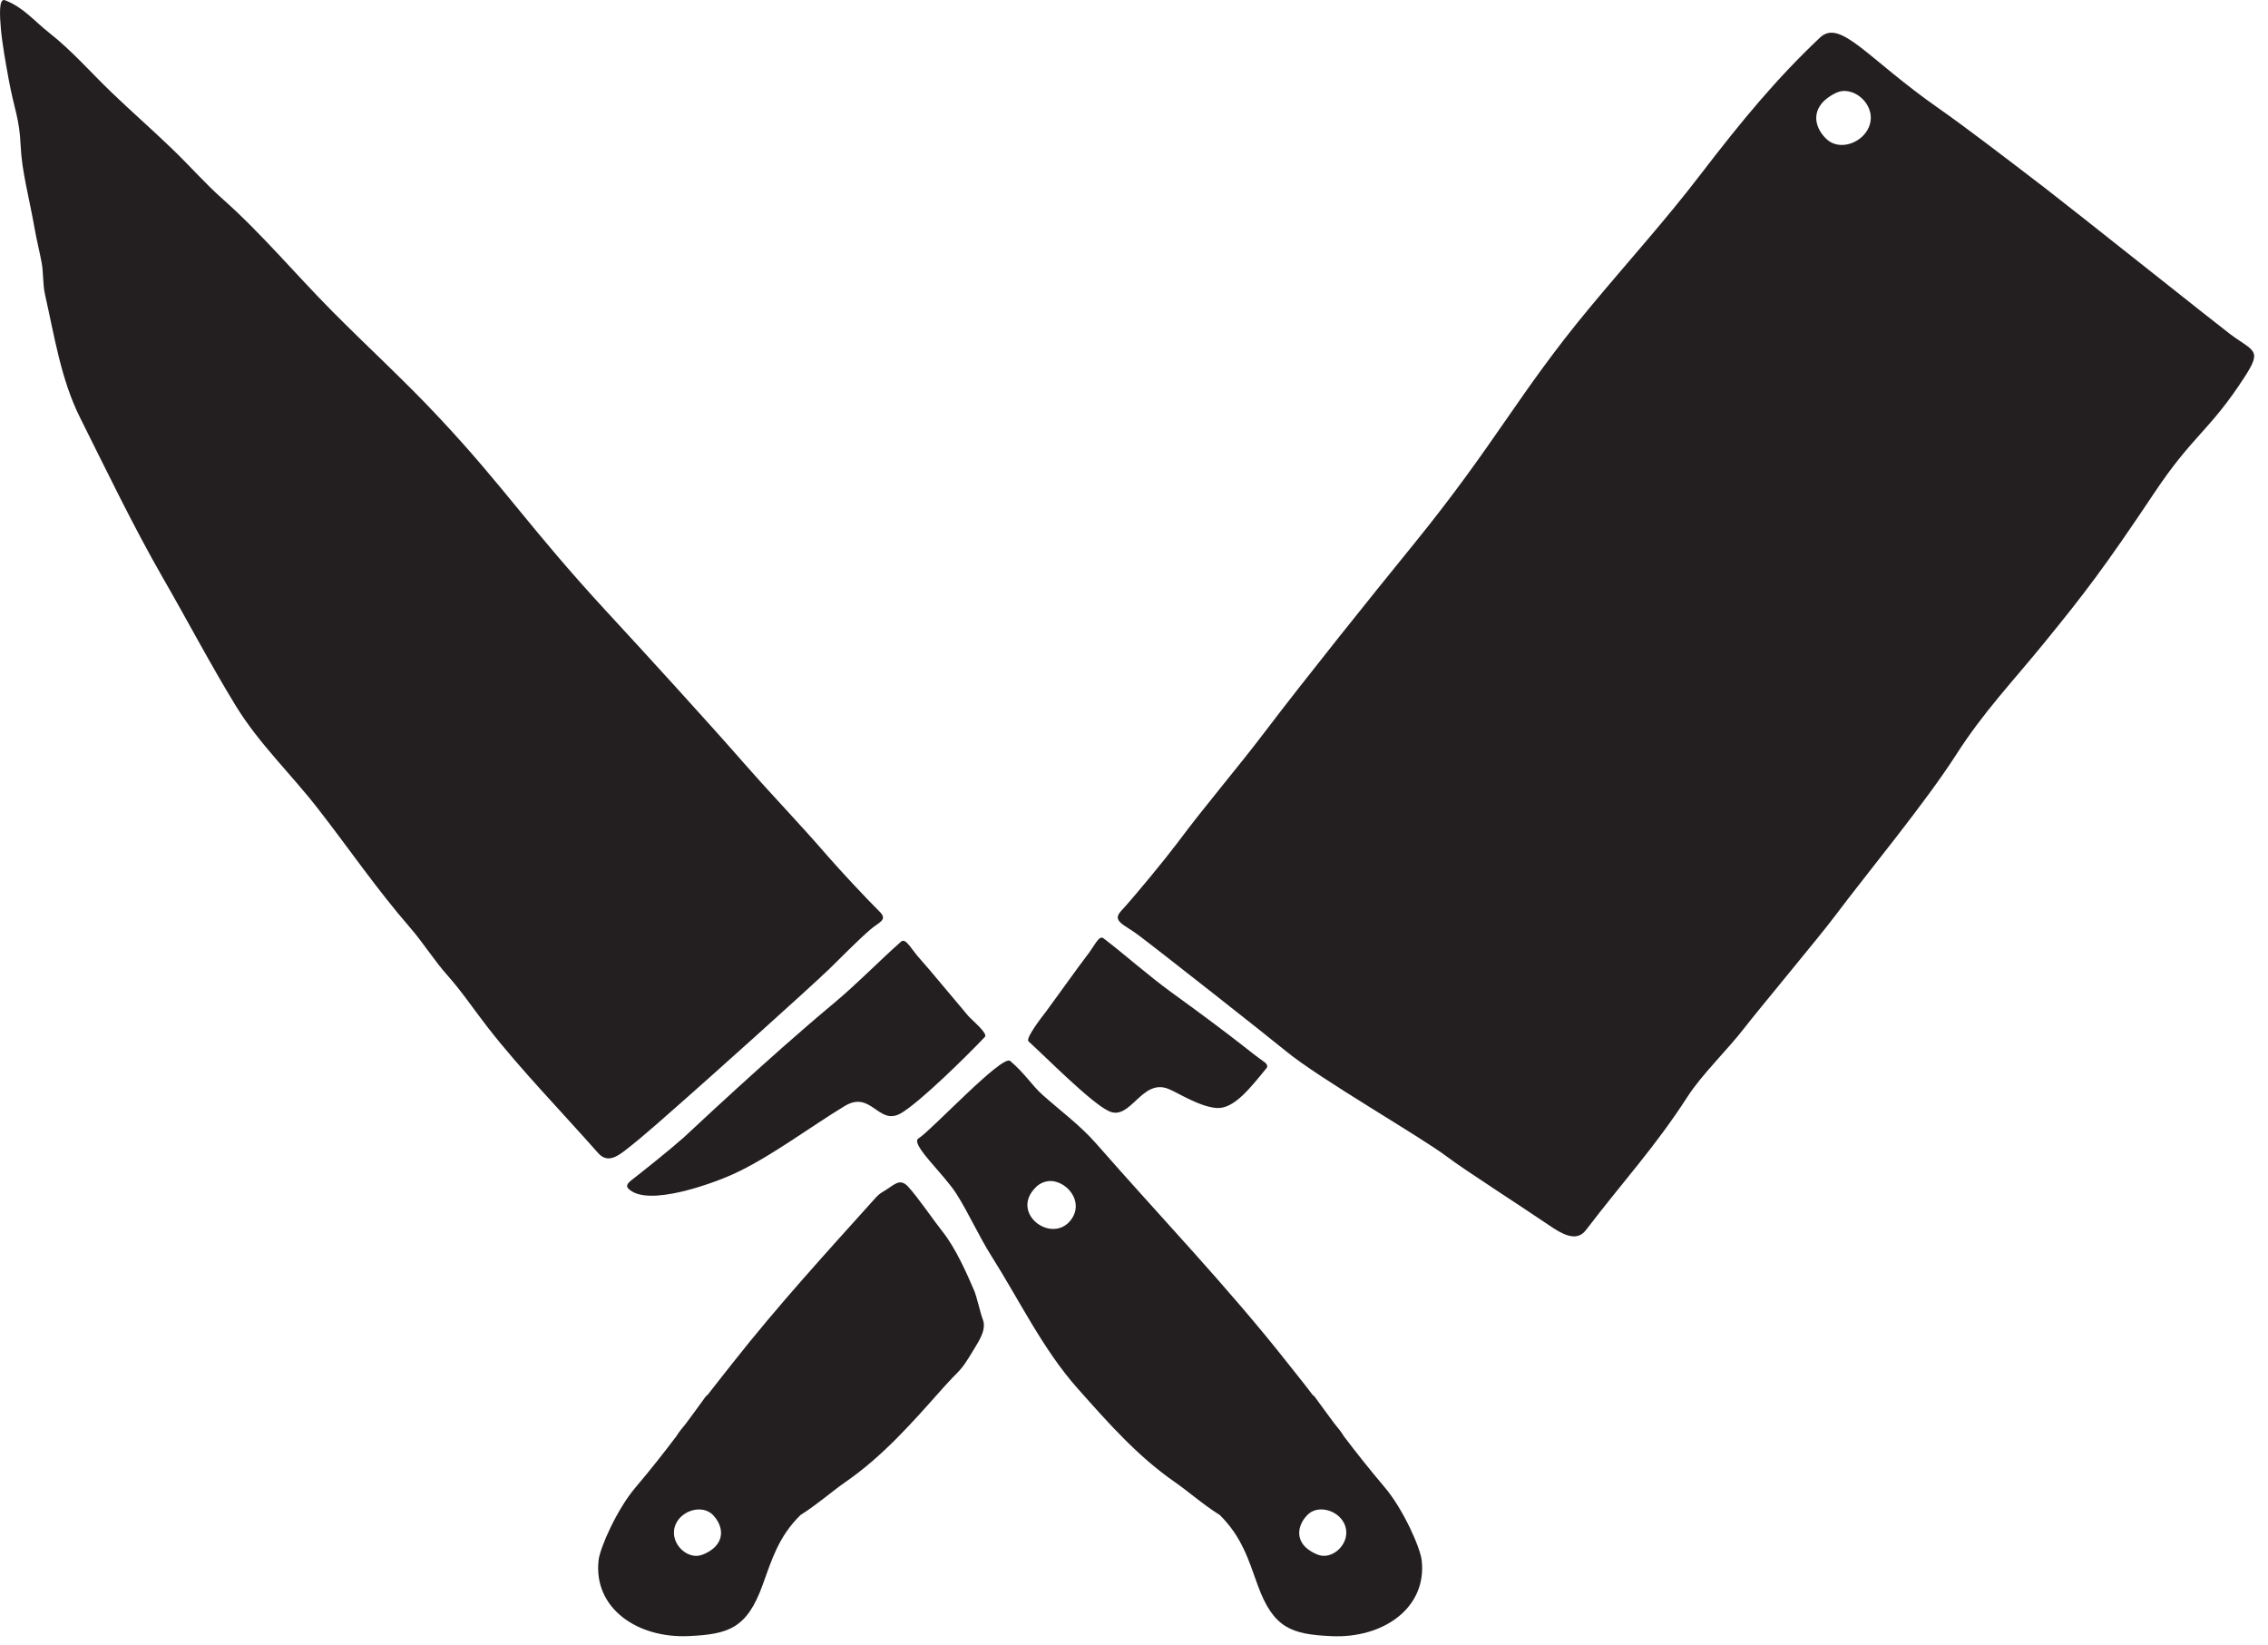 <?xml version="1.0" encoding="UTF-8" standalone="no"?><!DOCTYPE svg PUBLIC "-//W3C//DTD SVG 1.1//EN" "http://www.w3.org/Graphics/SVG/1.1/DTD/svg11.dtd"><svg width="100%" height="100%" viewBox="0 0 91 66" version="1.1" xmlns="http://www.w3.org/2000/svg" xmlns:xlink="http://www.w3.org/1999/xlink" xml:space="preserve" xmlns:serif="http://www.serif.com/" style="fill-rule:evenodd;clip-rule:evenodd;stroke-linejoin:round;stroke-miterlimit:1.414;"><g><path d="M46.999,39.808c-0.939,-0.682 -1.847,-1.497 -2.722,-2.165c-0.192,-0.148 -0.371,0.334 -0.7,0.738c-0.177,0.219 -1.438,1.98 -1.608,2.203c-0.126,0.163 -0.838,1.069 -0.701,1.193c0.732,0.665 2.475,2.434 3.208,2.792c0.884,0.438 1.321,-1.327 2.41,-0.883c0.36,0.143 1.251,0.72 1.933,0.764c0.699,0.044 1.346,-0.806 1.998,-1.599c0.086,-0.109 -0.038,-0.219 -0.151,-0.292c-0.422,-0.287 -0.945,-0.78 -3.667,-2.751" style="fill:#231f20;fill-rule:nonzero;"/><path d="M78.49,30.272c1.109,-1.727 2.229,-2.883 3.546,-4.5c1.617,-1.984 2.416,-3.027 4.4,-5.996c1.547,-2.322 2.216,-2.481 3.608,-4.626c0.742,-1.14 0.396,-1.032 -0.568,-1.75c-0.437,-0.325 -6.336,-5.021 -7.398,-5.837c-1.726,-1.323 -3.255,-2.492 -4.291,-3.216c-2.874,-2.009 -3.946,-3.61 -4.765,-2.837c-1.748,1.65 -3.14,3.338 -4.79,5.488c-1.409,1.842 -2.958,3.55 -4.436,5.331c-2.89,3.475 -3.763,5.432 -7.116,9.555c-1.659,2.039 -4.299,5.331 -5.888,7.423c-1.264,1.663 -2.328,2.87 -3.581,4.547c-0.475,0.631 -1.668,2.083 -2.229,2.693c-0.378,0.408 0.104,0.528 0.689,0.963c0.738,0.55 5.216,4.074 5.923,4.657c1.339,1.107 5.391,3.424 6.478,4.246c0.68,0.517 2.841,1.898 4.093,2.749c0.478,0.324 1.079,0.693 1.461,0.194c1.584,-2.07 2.766,-3.321 4.098,-5.382c0.548,-0.85 1.613,-1.891 2.229,-2.688c0.592,-0.767 3.08,-3.747 3.654,-4.516c1.39,-1.849 3.632,-4.547 4.883,-6.498m-5.177,-24.668c-0.362,-0.321 -0.649,-0.902 -0.236,-1.434c0.144,-0.19 0.453,-0.402 0.687,-0.482c0.678,-0.227 1.566,0.579 1.222,1.41c-0.263,0.634 -1.153,0.959 -1.673,0.506" style="fill:#231f20;fill-rule:nonzero;"/><path d="M0.201,0.009c0.758,0.298 1.147,0.815 1.776,1.31c0.913,0.716 1.677,1.6 2.508,2.397c0.789,0.758 1.608,1.472 2.393,2.23c0.704,0.669 1.332,1.398 2.061,2.043c1.551,1.374 2.918,3.014 4.379,4.485c1.413,1.427 2.903,2.786 4.274,4.251c2.678,2.854 3.628,4.427 6.752,7.814c1.546,1.672 4.014,4.374 5.514,6.086c1.198,1.366 2.172,2.355 3.358,3.727c0.451,0.519 1.558,1.712 2.07,2.214c0.345,0.34 0.007,0.409 -0.36,0.72c-0.461,0.393 -1.208,1.153 -1.641,1.575c-0.82,0.796 -5.238,4.75 -5.917,5.34c-0.426,0.369 -1.526,1.372 -2.319,1.975c-0.305,0.23 -0.69,0.488 -1.052,0.08c-1.496,-1.695 -3.097,-3.336 -4.407,-5.013c-0.535,-0.685 -1.034,-1.432 -1.613,-2.086c-0.559,-0.625 -0.988,-1.327 -1.531,-1.953c-1.319,-1.515 -2.439,-3.157 -3.674,-4.743c-1.087,-1.405 -2.364,-2.605 -3.303,-4.131c-1.036,-1.69 -1.957,-3.456 -2.947,-5.17c-1.187,-2.072 -2.229,-4.242 -3.303,-6.391c-0.771,-1.536 -1.03,-3.257 -1.414,-4.958c-0.095,-0.422 -0.055,-0.868 -0.139,-1.299c-0.086,-0.448 -0.192,-0.87 -0.274,-1.328c-0.241,-1.356 -0.513,-2.286 -0.563,-3.329c-0.053,-1.147 -0.243,-1.383 -0.486,-2.698c-0.1,-0.552 -0.257,-1.411 -0.308,-2.003c-0.044,-0.502 -0.092,-1.246 0.166,-1.145" style="fill:#231f20;fill-rule:nonzero;"/><path d="M33.452,40.251c0.939,-0.782 1.832,-1.708 2.702,-2.475c0.195,-0.17 0.42,0.33 0.804,0.743c0.208,0.218 1.693,2.012 1.892,2.238c0.15,0.168 0.801,0.704 0.667,0.841c-0.718,0.76 -2.623,2.634 -3.372,3.065c-0.899,0.514 -1.182,-0.933 -2.246,-0.296c-1.35,0.813 -3.08,2.116 -4.532,2.759c-0.665,0.3 -3.413,1.352 -4.166,0.546c-0.104,-0.109 0.017,-0.232 0.128,-0.321c0.426,-0.329 1.518,-1.197 2.112,-1.725c0.208,-0.184 3.296,-3.111 6.011,-5.375" style="fill:#231f20;fill-rule:nonzero;"/><path d="M50.462,63.588c-0.371,-1.031 -0.639,-1.935 -1.518,-2.808c-0.665,-0.415 -1.283,-0.961 -1.785,-1.308c-1.522,-1.053 -2.684,-2.381 -3.91,-3.758c-1.403,-1.575 -2.336,-3.532 -3.462,-5.313c-0.511,-0.806 -0.899,-1.692 -1.403,-2.494c-0.513,-0.815 -1.889,-2.026 -1.527,-2.24c0.495,-0.299 3.354,-3.374 3.674,-3.104c0.577,0.486 0.864,0.965 1.273,1.336c0.744,0.67 1.509,1.218 2.178,1.978c2.561,2.927 5.274,5.746 7.691,8.817c0.329,0.42 0.676,0.839 0.998,1.272c0.024,0.009 0.055,0.033 0.095,0.089c0.234,0.322 0.495,0.68 0.778,1.058c0.137,0.166 0.276,0.336 0.378,0.508c0.486,0.641 1.033,1.334 1.645,2.055c0.741,0.879 1.419,2.41 1.476,2.92c0.217,1.916 -1.551,3.14 -3.627,3.042c-1.587,-0.075 -2.322,-0.307 -2.954,-2.05m-8.102,-16.18c-0.229,-0.067 -0.483,-0.014 -0.682,0.121c-0.036,0.024 -0.069,0.053 -0.097,0.08c-1.116,1.062 0.66,2.355 1.409,1.303c0.44,-0.616 -0.024,-1.343 -0.63,-1.504m10.601,14.989c0.598,0.153 1.314,-0.596 0.967,-1.29c-0.263,-0.528 -1.051,-0.755 -1.469,-0.333c-0.294,0.293 -0.508,0.817 -0.121,1.25c0.136,0.153 0.417,0.32 0.623,0.373" style="fill:#231f20;fill-rule:nonzero;"/><path d="M29.387,54.693c-0.326,0.42 -0.673,0.844 -1,1.272c-0.025,0.007 -0.056,0.036 -0.093,0.089c-0.234,0.327 -0.495,0.682 -0.776,1.06c-0.137,0.164 -0.276,0.334 -0.38,0.504c-0.486,0.643 -1.031,1.339 -1.643,2.059c-0.745,0.877 -1.419,2.412 -1.478,2.916c-0.215,1.918 1.551,3.142 3.627,3.042c1.587,-0.075 2.325,-0.305 2.954,-2.048c0.374,-1.027 0.636,-1.935 1.518,-2.805c0.663,-0.418 1.284,-0.964 1.783,-1.31c1.524,-1.052 2.686,-2.382 3.912,-3.761c0.782,-0.877 0.676,-0.594 1.284,-1.61c0.175,-0.294 0.524,-0.793 0.32,-1.215c-0.046,-0.102 -0.232,-0.888 -0.32,-1.092c-0.298,-0.698 -0.758,-1.743 -1.295,-2.408c-0.327,-0.408 -0.976,-1.365 -1.369,-1.787c-0.347,-0.365 -0.559,-0.044 -0.995,0.205c-0.11,0.062 -0.207,0.144 -0.291,0.235c-1.96,2.178 -3.942,4.345 -5.758,6.654m-0.665,7.328c-0.136,0.159 -0.415,0.323 -0.625,0.376c-0.596,0.156 -1.314,-0.592 -0.965,-1.291c0.265,-0.528 1.051,-0.751 1.471,-0.333c0.292,0.298 0.504,0.815 0.119,1.248" style="fill:#231f20;fill-rule:nonzero;"/></g></svg>